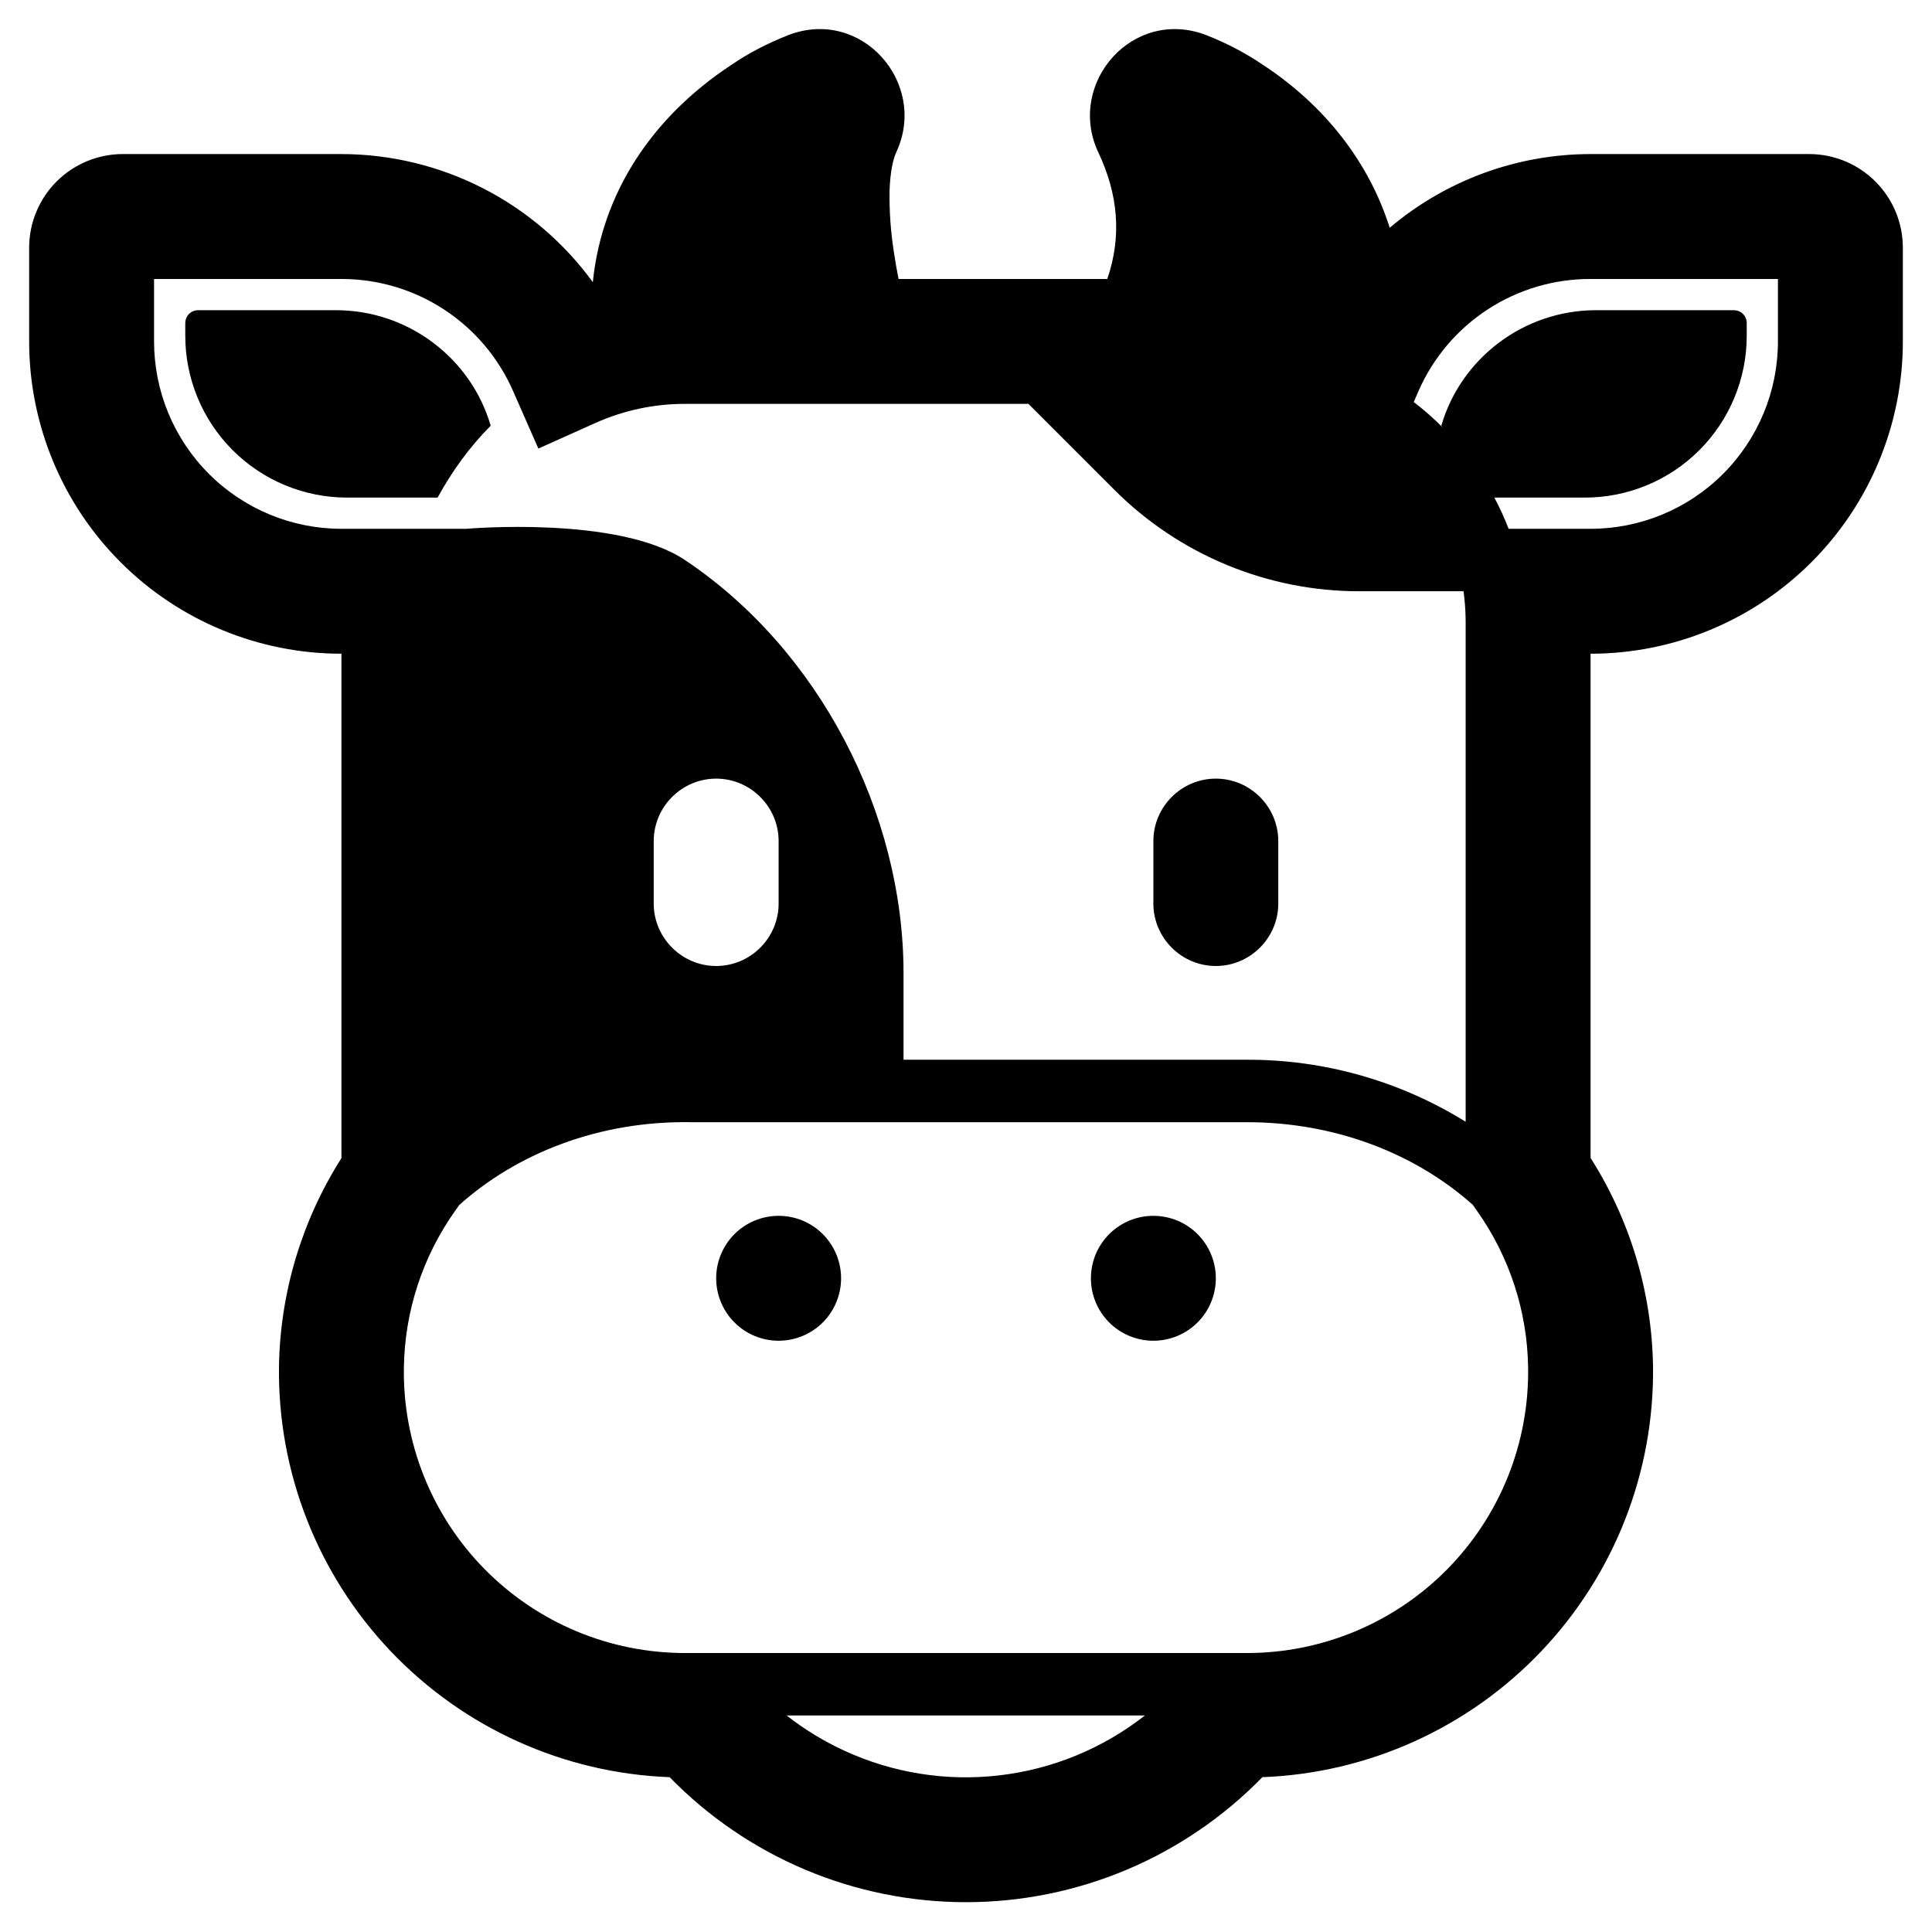 <svg width="58" height="58" viewBox="0 0 58 58" fill="none" xmlns="http://www.w3.org/2000/svg">
<path d="M36.5 29C37.531 29 38.375 28.156 38.375 27.125V25.25C38.375 24.219 37.531 23.375 36.5 23.375C35.469 23.375 34.625 24.219 34.625 25.25V27.125C34.625 28.156 35.469 29 36.5 29ZM10.081 9.312C12.275 9.312 14.15 10.775 14.731 12.781C14.094 13.419 13.569 14.15 13.137 14.938H10.419C9.131 14.938 7.896 14.426 6.985 13.515C6.074 12.604 5.562 11.369 5.562 10.081V9.706C5.562 9.481 5.731 9.312 5.956 9.312H10.081ZM25.25 38.375C25.25 38.872 25.052 39.349 24.701 39.701C24.349 40.053 23.872 40.25 23.375 40.25C22.878 40.25 22.401 40.053 22.049 39.701C21.698 39.349 21.5 38.872 21.5 38.375C21.5 37.878 21.698 37.401 22.049 37.049C22.401 36.697 22.878 36.5 23.375 36.5C23.872 36.5 24.349 36.697 24.701 37.049C25.052 37.401 25.25 37.878 25.25 38.375ZM34.625 40.25C35.122 40.25 35.599 40.053 35.951 39.701C36.303 39.349 36.5 38.872 36.5 38.375C36.5 37.878 36.303 37.401 35.951 37.049C35.599 36.697 35.122 36.5 34.625 36.5C34.128 36.5 33.651 36.697 33.299 37.049C32.947 37.401 32.75 37.878 32.75 38.375C32.75 38.872 32.947 39.349 33.299 39.701C33.651 40.053 34.128 40.25 34.625 40.25Z" fill="black"/>
<path d="M23.654 1.057L23.636 1.066C23.075 1.289 22.499 1.573 21.929 1.966C19.563 3.532 18.067 5.806 17.797 8.471C16.931 7.281 15.796 6.312 14.484 5.644C13.173 4.976 11.722 4.627 10.25 4.625H3.688C2.942 4.625 2.226 4.921 1.699 5.449C1.171 5.976 0.875 6.692 0.875 7.438V10.25C0.875 12.736 1.863 15.121 3.621 16.879C4.491 17.75 5.525 18.44 6.662 18.911C7.8 19.383 9.019 19.625 10.25 19.625V34.769C9.062 36.638 8.413 38.799 8.375 41.013C8.333 44.194 9.536 47.264 11.728 49.57C13.919 51.875 16.925 53.233 20.103 53.352C21.261 54.54 22.644 55.484 24.172 56.129C25.7 56.773 27.342 57.105 29 57.105C30.658 57.105 32.3 56.773 33.828 56.129C35.356 55.484 36.739 54.54 37.897 53.352C41.075 53.233 44.081 51.875 46.272 49.57C48.464 47.264 49.667 44.194 49.625 41.013C49.589 38.796 48.94 36.633 47.75 34.762V19.625C50.236 19.625 52.621 18.637 54.379 16.879C56.137 15.121 57.125 12.736 57.125 10.25V7.438C57.125 6.692 56.829 5.976 56.301 5.449C55.774 4.921 55.058 4.625 54.312 4.625H47.75C45.542 4.627 43.406 5.411 41.72 6.838C41.103 4.888 39.796 3.191 37.944 1.966C37.411 1.603 36.84 1.301 36.239 1.066L36.221 1.057C34.014 0.204 32.028 2.484 32.954 4.535L32.96 4.55L32.968 4.565C33.564 5.821 33.686 7.083 33.241 8.375H26.975C26.92 8.098 26.872 7.819 26.831 7.539C26.738 6.942 26.696 6.337 26.705 5.733C26.724 5.146 26.814 4.768 26.909 4.565L26.917 4.55L26.922 4.535C27.849 2.484 25.863 0.204 23.656 1.057H23.654ZM20.562 12.125H30.875L33.462 14.713C34.428 15.677 35.574 16.441 36.835 16.962C38.096 17.484 39.448 17.751 40.812 17.75H43.938L43.961 17.956C43.987 18.2 44 18.444 44 18.688V33.676C42.019 32.446 39.731 31.801 37.4 31.814H27.125V29.225C27.125 24.387 24.575 19.494 20.562 16.812C18.56 15.472 14 15.875 14 15.875H10.25C8.758 15.875 7.327 15.282 6.273 14.227C5.218 13.173 4.625 11.742 4.625 10.25V8.375H10.25C11.342 8.374 12.412 8.692 13.327 9.289C14.242 9.886 14.963 10.737 15.402 11.737L16.162 13.466L17.885 12.693C18.729 12.318 19.64 12.123 20.562 12.125ZM20.562 49.625C19.444 49.625 18.336 49.403 17.304 48.971C16.272 48.539 15.337 47.906 14.551 47.109C13.766 46.313 13.147 45.368 12.731 44.329C12.314 43.291 12.108 42.18 12.125 41.062C12.148 39.375 12.682 37.736 13.657 36.359L13.788 36.174C15.524 34.621 17.988 33.642 20.752 33.689H37.402C40.106 33.682 42.511 34.649 44.214 36.17L44.343 36.354C45.318 37.732 45.854 39.373 45.875 41.062C45.891 42.18 45.685 43.291 45.269 44.329C44.852 45.367 44.233 46.312 43.448 47.109C42.663 47.906 41.727 48.538 40.695 48.97C39.663 49.402 38.556 49.625 37.438 49.625H20.562ZM23.615 51.5H34.37C33.107 52.491 31.594 53.113 29.999 53.298C28.404 53.484 26.789 53.225 25.332 52.55C24.721 52.267 24.145 51.915 23.615 51.5V51.5ZM47.75 15.875H45.29C45.166 15.554 45.023 15.241 44.862 14.938H47.581C48.869 14.938 50.104 14.426 51.015 13.515C51.926 12.604 52.438 11.369 52.438 10.081V9.706C52.438 9.481 52.269 9.312 52.044 9.312H47.919C45.725 9.312 43.85 10.775 43.269 12.781C43.288 12.8 43.301 12.817 43.314 12.836C43.04 12.561 42.749 12.305 42.442 12.069L42.588 11.731C43.029 10.731 43.752 9.88 44.669 9.284C45.586 8.688 46.657 8.372 47.75 8.375H53.375V10.25C53.375 11.742 52.782 13.173 51.727 14.227C50.673 15.282 49.242 15.875 47.75 15.875ZM19.625 27.125V25.25C19.625 24.219 20.469 23.375 21.5 23.375C22.531 23.375 23.375 24.219 23.375 25.25V27.125C23.375 28.156 22.531 29 21.5 29C20.469 29 19.625 28.156 19.625 27.125Z" fill="black"/>
</svg>
